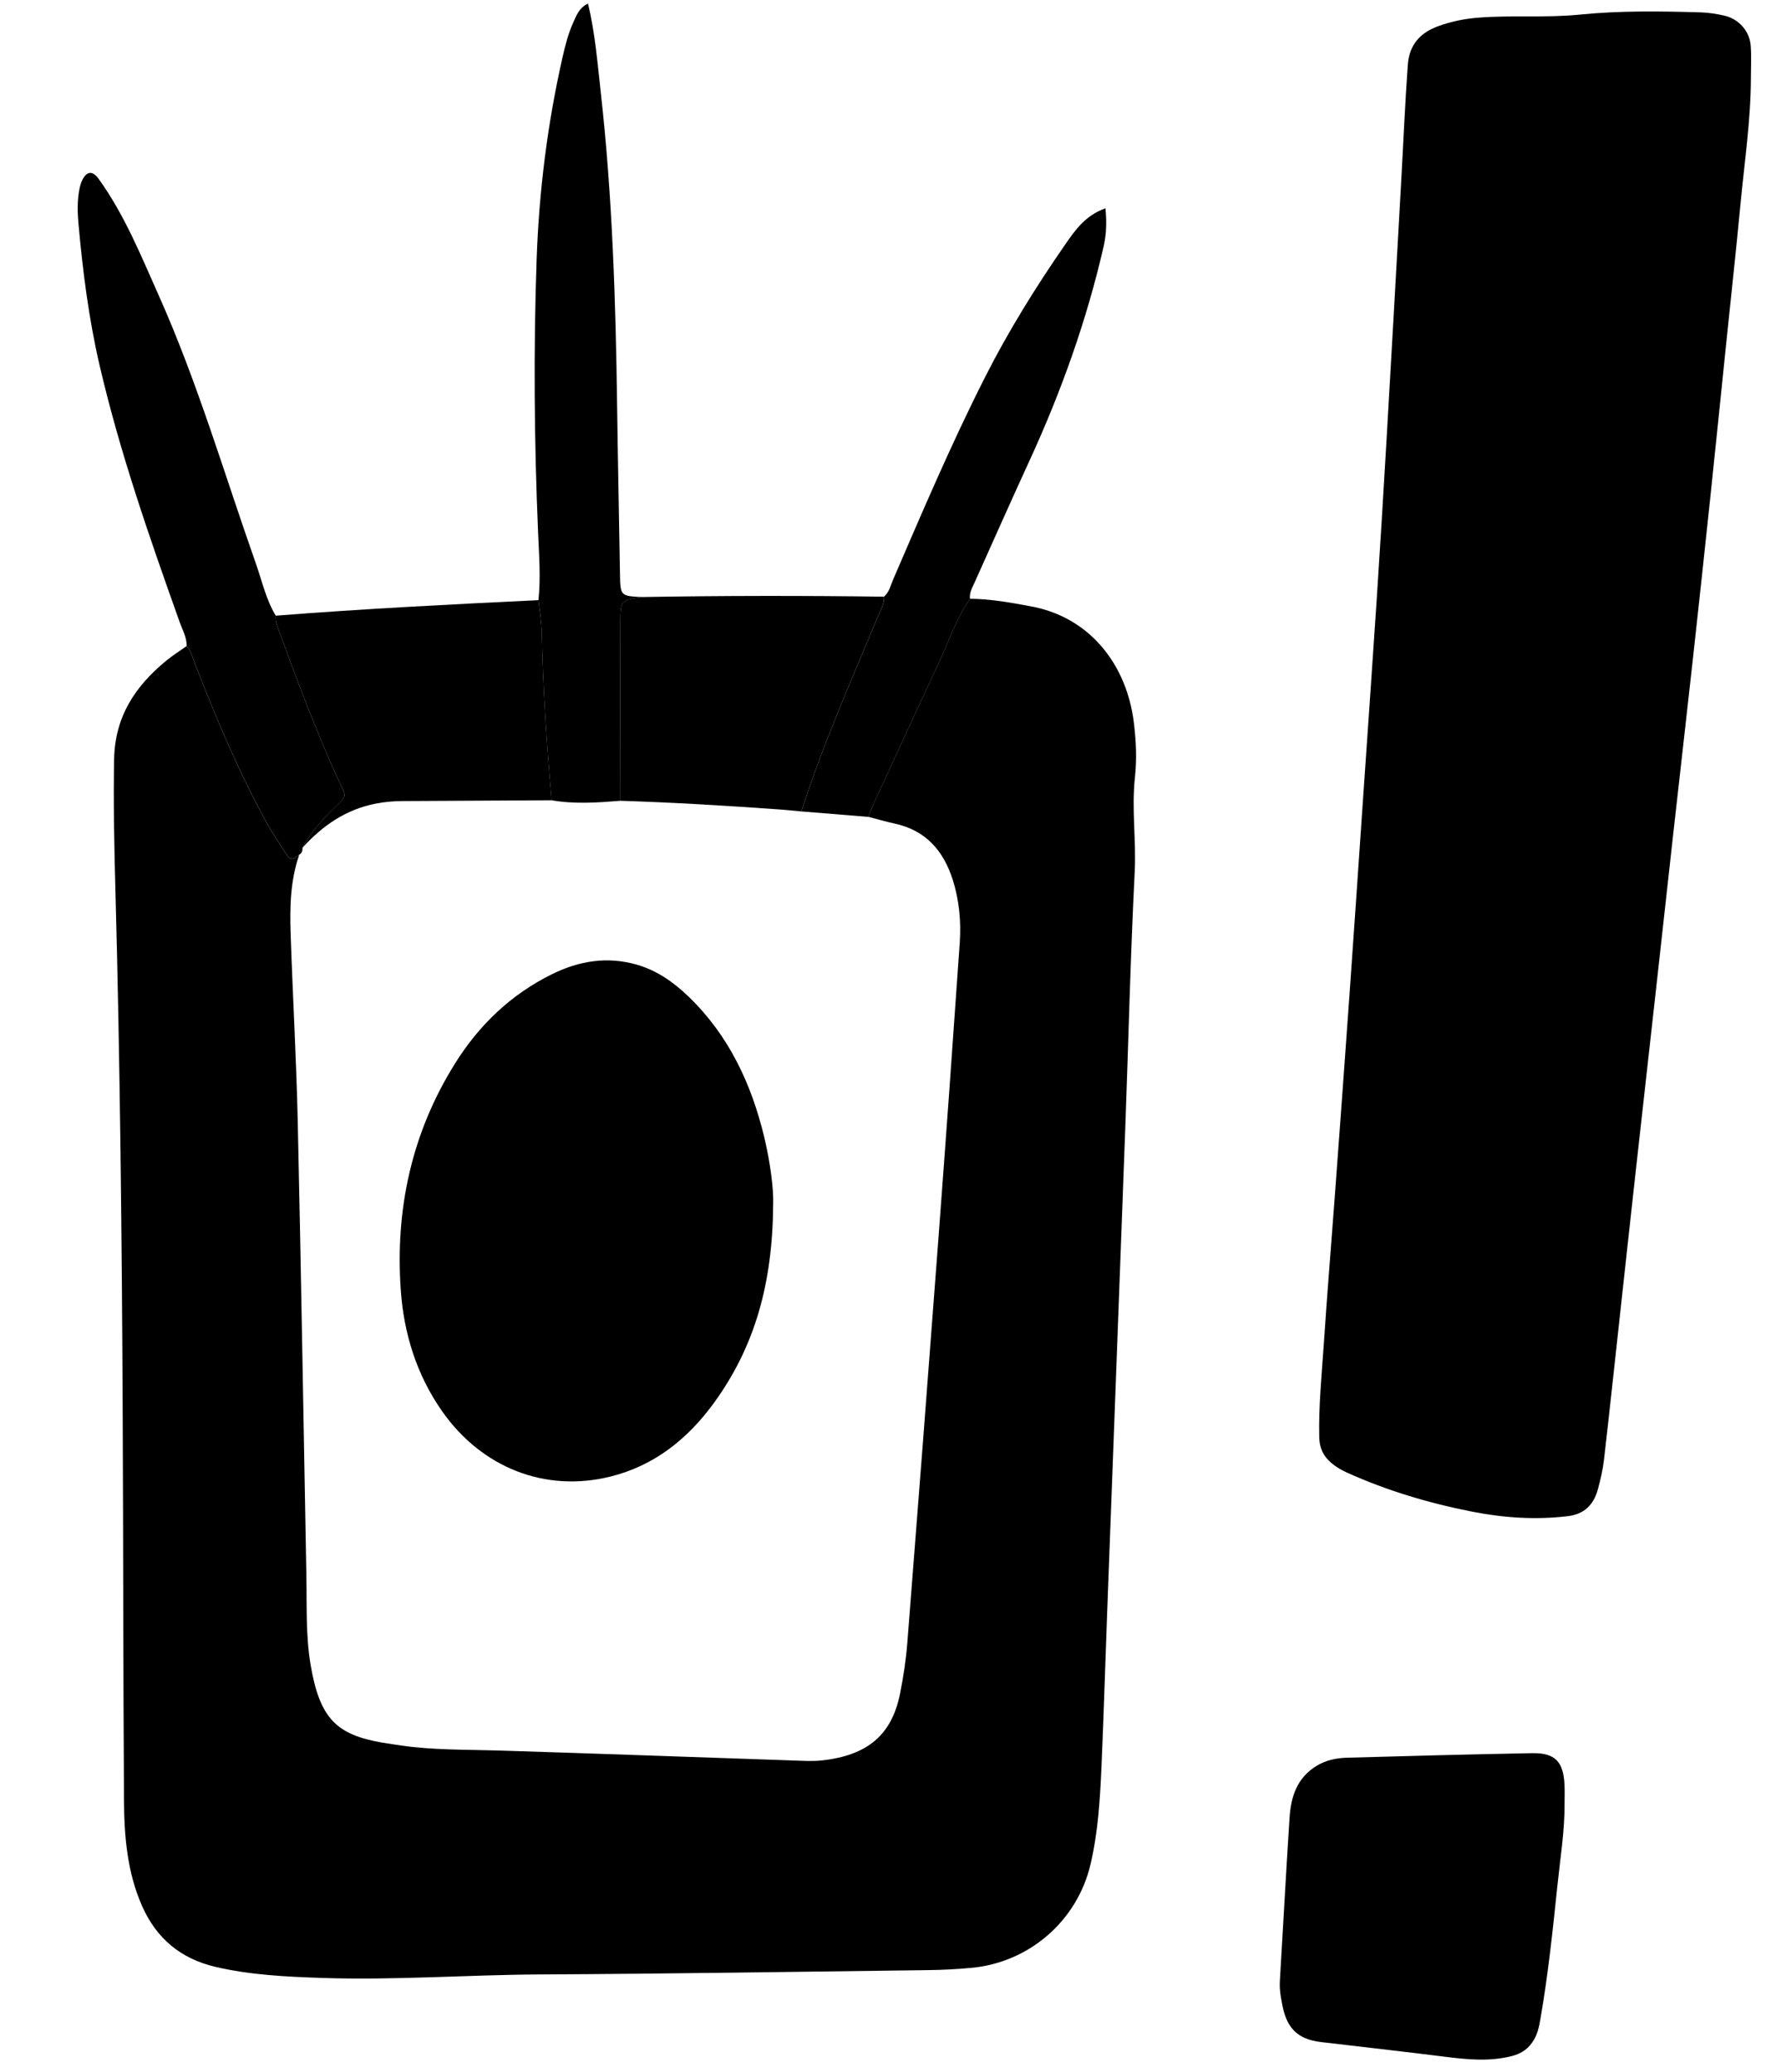 <?xml version="1.0" encoding="utf-8"?>
<!-- Generator: Adobe Illustrator 27.5.0, SVG Export Plug-In . SVG Version: 6.00 Build 0)  -->
<svg version="1.1" id="Layer_1" xmlns="http://www.w3.org/2000/svg" xmlns:xlink="http://www.w3.org/1999/xlink" x="0px" y="0px"
	 viewBox="0 0 999.73 1162.33" style="enable-background:new 0 0 999.73 1162.33;" xml:space="preserve">
<g id="_x30_MEbS0.tif">
	<g>
		<path d="M982.83,43.75c-0.07,23.78-3.62,47.29-5.86,70.93c-2.36,25.05-5.12,50.08-7.7,75.12c-3.08,29.87-6.11,59.75-9.26,89.62
			c-3.19,30.15-6.43,60.29-9.76,90.43c-3.67,33.27-7.5,66.5-11.21,99.75c-3.15,28.15-6.21,56.3-9.35,84.43
			c-3.76,33.82-7.59,67.65-11.33,101.47c-3.1,27.86-6.12,55.72-9.17,83.59c-2.94,26.73-5.77,53.47-8.86,80.17
			c-0.63,5.37-1.9,10.71-3.29,15.95c-2.33,8.76-7.41,14.31-17.14,15.45c-18.12,2.15-36.05,0.91-53.79-2.6
			c-24.16-4.78-47.68-11.76-70.19-21.95c-3.15-1.43-6.05-3.15-8.68-5.39c-4.39-3.74-6.55-8.22-6.7-14.16
			c-0.41-17.8,1.41-35.45,2.6-53.15c1.81-27.4,4.1-54.77,6.12-82.17c2.76-37.37,5.53-74.76,8.18-112.15
			c2.54-35.67,4.96-71.36,7.41-107.04c2.65-38.53,5.39-77.07,7.93-115.6c1.99-30.26,3.83-60.54,5.59-90.82
			c2.81-48.27,5.53-96.57,8.22-144.84c1.2-21.42,2.1-42.87,3.64-64.27c0.84-11.73,7.22-18.3,17.35-21.93
			c7.25-2.61,14.79-4.12,22.58-4.71c18.84-1.45,37.78,0.21,56.57-1.68c22.58-2.27,45.16-1.93,67.77-1.27
			c4.62,0.14,9.13,0.84,13.57,1.88c8.02,1.86,14.11,8.74,14.66,16.94C983.17,31.69,982.83,37.73,982.83,43.75z"/>
		<path d="M544.46,335.93c11.68,0.09,23.08,2.18,34.51,4.32c32.94,6.13,53.61,32.8,57.52,65.38c1.23,10.09,1.73,20.22,0.59,30.4
			c-1.95,17.72,0.77,35.46-0.14,53.27c-2.41,47.48-3.5,95.05-5.25,142.58c-3.34,90.69-6.79,181.38-10.18,272.09
			c-1.07,28.67-1.93,57.34-3.16,85.99c-0.82,18.86-1.89,37.71-6.25,56.18c-7.47,31.6-34.42,54.95-66.93,57.93
			c-7.95,0.73-15.95,1.16-23.92,1.25c-72.63,0.91-145.26,2.07-217.89,2.43c-41.03,0.2-82.01,3.36-123.06,1.95
			c-19.95-0.68-39.87-1.64-59.45-6.22c-19.42-4.57-33.01-15.9-41.05-34.01c-8.43-19.02-10.09-39.3-10.2-59.63
			c-0.45-71.88-0.39-143.78-0.73-215.66c-0.45-98.39-1.43-196.78-4.09-295.15c-0.66-24.31-1.18-48.57-0.73-72.92
			c0.43-24.15,11.86-41.14,29.37-55.52c3.59-2.93,7.54-5.41,11.34-8.11c2.73,3.09,3.54,7.07,5,10.77
			c11.88,30.35,24.42,60.41,40.26,88.96c3.34,6,7.29,11.65,10.95,17.47c2.43,3.88,4.7,1.82,7-0.14
			c-4.98,14.34-5.34,29.24-4.84,44.12c1.18,35.19,3.2,70.34,4,105.53c1.89,84.92,3.25,169.84,4.84,254.76
			c0.32,16.7-0.41,33.49,2.36,49.98c5.16,30.53,14.79,39.32,40.19,43.75c3.57,0.61,7.16,1.11,10.75,1.64
			c17.99,2.61,36.12,2.25,54.23,2.79c55.52,1.7,111.02,3.77,166.52,5.63c5.07,0.18,10.22,0.5,15.24-0.05
			c26.01-2.84,39.42-14.54,44-37.69c1.84-9.22,3.27-18.61,4.02-27.99c5.97-75.95,11.84-151.92,17.54-227.91
			c4.13-55,8.09-110,11.9-165.02c0.82-11.97-0.25-23.92-3.91-35.44c-5.18-16.33-15.18-27.83-32.65-31.58
			c-4.95-1.07-9.84-2.52-14.74-3.79c0.77-2,1.48-4.07,2.36-6.02c12.22-26.51,24.35-53.09,36.8-79.51
			C532.4,360.4,536.53,347.25,544.46,335.93z"/>
		<path d="M878.24,1011.93c0.07,15.47-2.44,30.74-4.03,46.09c-2.63,25.28-5.28,50.58-9.69,75.65c-0.64,3.71-1.47,7.27-3.35,10.53
			c-2.85,4.91-6.71,7.86-12.53,9.35c-12.84,3.26-25.48,1.9-38.28,0.29c-22.97-2.9-45.98-5.43-68.97-8.17
			c-12.48-1.49-18.78-7.36-21.36-19.71c-0.98-4.76-1.9-9.51-1.61-14.43c1.83-30.53,3.47-61.08,5.44-91.61
			c0.75-11.78,4.12-22.45,15.13-29.17c5.35-3.26,11.17-4.42,17.17-4.6c34.59-0.97,69.19-1.9,103.78-2.54
			c13-0.25,17.71,4.73,18.28,18.05C878.37,1005.07,878.24,1008.51,878.24,1011.93z"/>
		<path d="M302.24,336.7c1.36-12.68,0.32-25.35-0.2-38.01c-2.18-51.14-2.59-102.3-0.8-153.41c1.34-38.08,6.07-75.88,14.52-113.11
			c1.52-6.72,3.23-13.4,6.09-19.7c1.77-3.91,3.23-8.11,8.22-10.47c4,16.63,5.32,33.4,7.18,50.03c6.54,58.45,8.36,117.18,9.16,175.95
			c0.43,31.19,1.09,62.38,1.59,93.58c0.2,12.81,0.16,12.81,12.52,13.43c-12.36,1.84-12.29,1.84-12.31,15.24
			c-0.05,33.03-0.16,66.06-0.23,99.07c-12.79,1.02-25.56,1.91-38.33-0.3c-2.77-31.28-4.91-62.59-5.54-94.01
			C304.01,348.88,302.9,342.79,302.24,336.7z"/>
		<path d="M167.98,479.51c-2.29,1.95-4.57,4.02-7,0.14c-3.66-5.82-7.61-11.47-10.95-17.47c-15.83-28.56-28.4-58.61-40.26-88.96
			c-1.43-3.68-2.27-7.66-5-10.77c0.11-4.91-2.36-9.06-3.93-13.45c-16.92-47.44-33.53-94.98-44.96-144.12
			c-6.07-26.17-9.43-52.75-11.84-79.47c-0.55-6.11-0.7-12.34,0.39-18.45c0.36-2.11,0.89-4.32,1.89-6.2
			c2.59-4.93,5.77-4.95,9.09-0.36c14.54,20.17,23.76,43.12,33.8,65.59c21.76,48.71,36.69,99.96,54.41,150.14
			c3.48,9.86,5.68,20.22,11.18,29.33c-0.41,2.61,0.52,4.95,1.39,7.34c10.25,28.17,20.79,56.2,33.17,83.53
			c5.54,12.25,6.07,8.97-2.93,18.11c-6.36,6.45-12.45,13.09-16.63,21.22C169.84,477.22,169.52,478.67,167.98,479.51z"/>
		<path d="M169.79,475.63c4.18-8.13,10.27-14.77,16.63-21.22c9-9.13,8.47-5.86,2.93-18.11c-12.38-27.33-22.92-55.36-33.17-83.53
			c-0.86-2.39-1.82-4.73-1.39-7.34c49.09-3.86,98.28-6.34,147.46-8.72c0.66,6.09,1.75,12.18,1.89,18.27
			c0.61,31.42,2.77,62.72,5.54,94.01c-27.9,0.14-55.82,0.3-83.72,0.45c-5.07,0.02-10.06,0.43-15.08,1.43
			C194.1,454.16,180.99,463.24,169.79,475.63z"/>
		<path d="M347.97,449.27c0.09-33.03,0.18-66.06,0.23-99.07c0.02-13.4-0.05-13.4,12.31-15.24c45.21-0.77,90.44-0.8,135.67-0.2
			c0.3,4.2-1.93,7.66-3.45,11.29c-15.04,36.1-30.96,71.86-42.89,109.21c-3.95-0.36-7.91-0.8-11.88-1.09
			C408.01,452.04,378.03,450.2,347.97,449.27z"/>
		<path d="M449.86,455.25c11.9-37.33,27.83-73.08,42.89-109.21c1.52-3.63,3.75-7.09,3.45-11.29c2.95-2.48,3.68-6.18,5.09-9.47
			c16.54-38.3,32.87-76.7,51.77-113.91c13.15-25.94,28.49-50.57,45.05-74.45c5.54-8,11.27-16.11,22.4-20.06
			c0.73,7.43,0.61,14.24-0.98,21.26c-9.5,41.53-23.76,81.4-41.53,120.09c-10.45,22.74-20.61,45.62-30.87,68.45
			c-1.34,2.95-3.07,5.82-2.66,9.29c-7.93,11.31-12.06,24.49-17.88,36.83c-12.45,26.42-24.58,52.98-36.8,79.51
			c-0.91,1.95-1.59,4-2.36,6.02"/>
		<path d="M378.14,1353.45c-0.68,0.16-1.07-0.13-1-0.82c0.02-0.21,0.29-0.41,0.45-0.61c0.25,0.41,0.5,0.81,0.75,1.22
			C378.35,1353.22,378.14,1353.45,378.14,1353.45z"/>
		<path d="M434,675.29c-0.23,45.21-10.52,80.54-33.24,111.8c-14.72,20.24-33.53,35.28-58.25,41.37c-36.53,9-72.06-5-94.26-36.58
			c-14.38-20.47-21.58-43.64-23.29-68.18c-3.16-45.32,6.13-88.06,30.4-126.93c13.52-21.67,31.46-38.87,54.55-50.23
			c15.13-7.45,30.94-10.09,47.53-5.32c11.47,3.29,20.86,9.97,29.31,18.15c22.38,21.67,34.99,48.64,42.21,78.45
			C432.41,652.3,434.28,667.05,434,675.29z"/>
	</g>
</g>
</svg>
